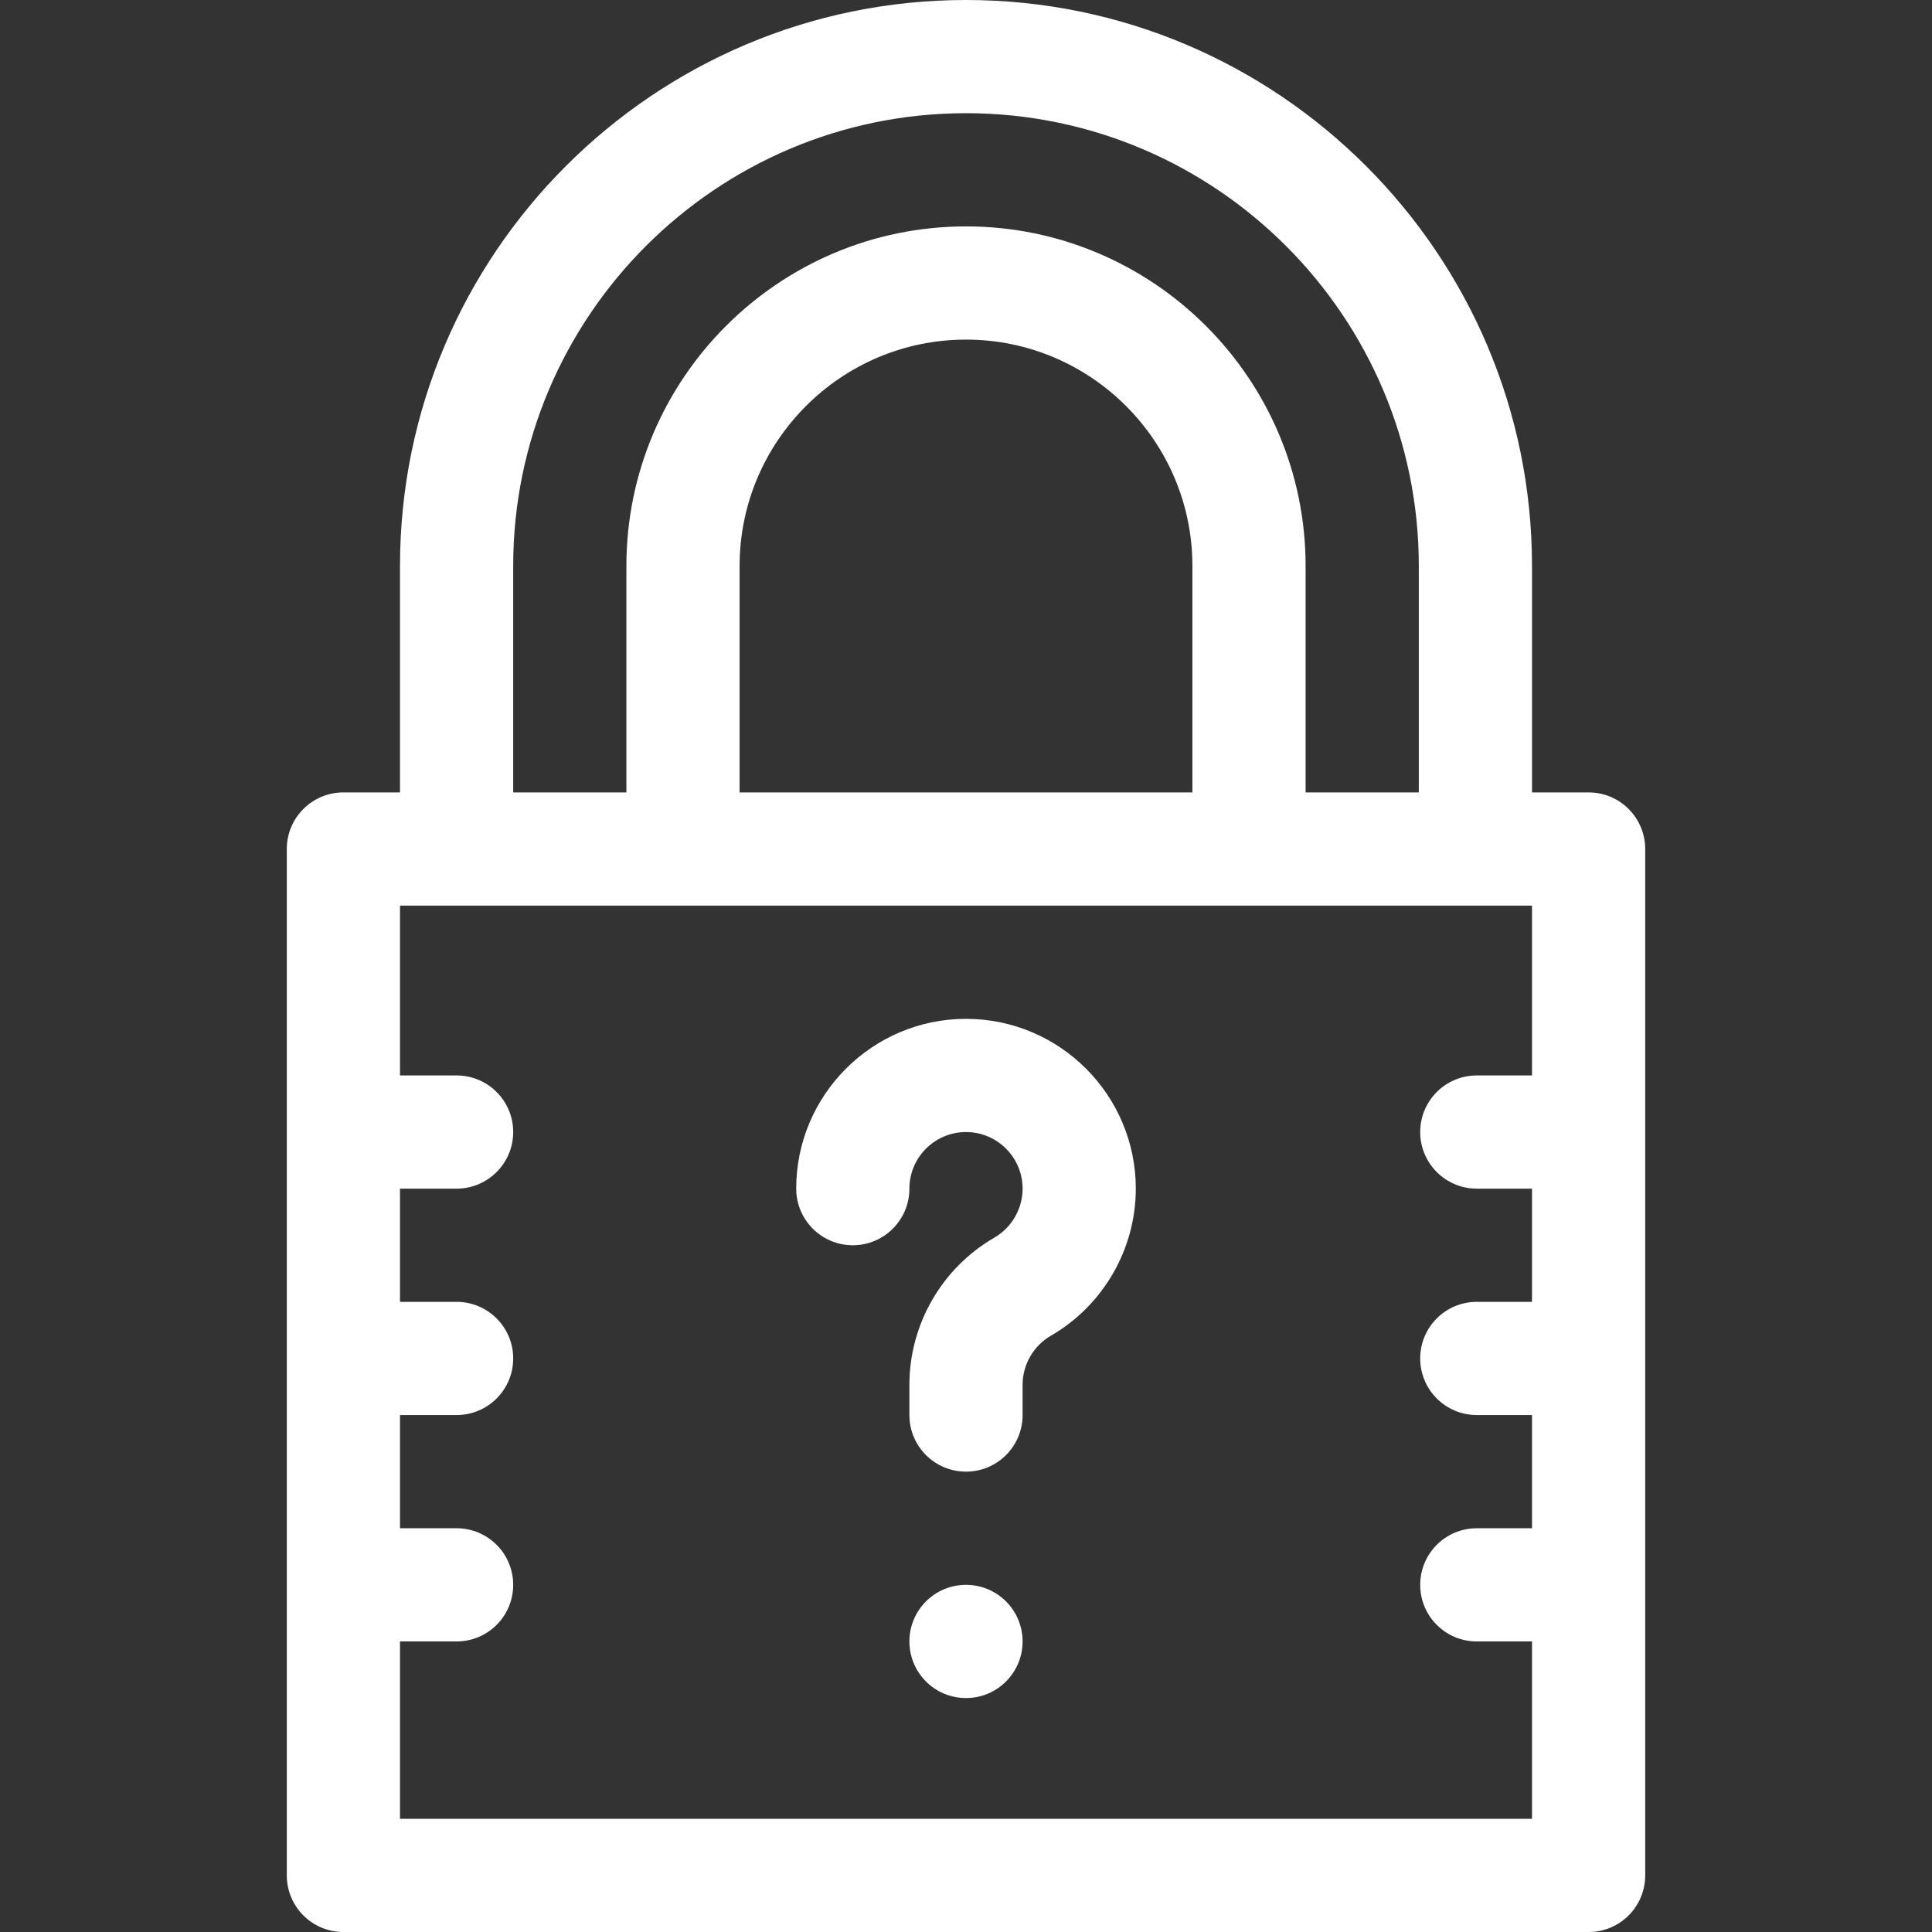<svg width="54" height="54" viewBox="0 0 54 54" fill="none" xmlns="http://www.w3.org/2000/svg">
<rect x="0" y="0" width="54" height="54" fill="#333333" stroke="none"/>
<path d="M23.836 34.805C24.71 34.805 25.418 34.096 25.418 33.223C25.418 32.35 26.128 31.641 27 31.641C27.872 31.641 28.582 32.35 28.582 33.223C28.582 33.786 28.279 34.311 27.79 34.594C26.327 35.44 25.418 37.015 25.418 38.704V39.551C25.418 40.425 26.126 41.133 27 41.133C27.874 41.133 28.582 40.425 28.582 39.551V38.704C28.582 38.141 28.886 37.615 29.374 37.333C30.837 36.486 31.746 34.911 31.746 33.223C31.746 30.606 29.617 28.477 27 28.477C24.383 28.477 22.254 30.606 22.254 33.223C22.254 34.096 22.962 34.805 23.836 34.805ZM44.402 22.148H42.82V15.82C42.82 7.097 35.723 0 27 0C18.277 0 11.18 7.097 11.18 15.82V22.148H9.598C8.724 22.148 8.016 22.857 8.016 23.73V52.418C8.016 53.292 8.724 54 9.598 54H44.402C45.276 54 45.984 53.292 45.984 52.418V23.73C45.984 22.857 45.276 22.148 44.402 22.148ZM14.344 15.82C14.344 8.842 20.021 3.164 27 3.164C33.979 3.164 39.656 8.842 39.656 15.82V22.148H36.492V15.82C36.492 10.586 32.234 6.328 27 6.328C21.766 6.328 17.508 10.586 17.508 15.82V22.148H14.344V15.82ZM33.328 15.82V22.148H20.672V15.82C20.672 12.331 23.511 9.492 27 9.492C30.489 9.492 33.328 12.331 33.328 15.82ZM42.82 30.059H41.277C40.403 30.059 39.695 30.767 39.695 31.641C39.695 32.514 40.403 33.223 41.277 33.223H42.82V36.387H41.277C40.403 36.387 39.695 37.095 39.695 37.969C39.695 38.843 40.403 39.551 41.277 39.551H42.82V42.715H41.277C40.403 42.715 39.695 43.423 39.695 44.297C39.695 45.171 40.403 45.879 41.277 45.879H42.82V50.836H11.18V45.879H12.762C13.635 45.879 14.344 45.171 14.344 44.297C14.344 43.423 13.635 42.715 12.762 42.715H11.18V39.551H12.762C13.635 39.551 14.344 38.843 14.344 37.969C14.344 37.095 13.635 36.387 12.762 36.387H11.18V33.223H12.762C13.635 33.223 14.344 32.514 14.344 31.641C14.344 30.767 13.635 30.059 12.762 30.059H11.18V25.312H42.82V30.059ZM27 44.297C26.126 44.297 25.418 45.005 25.418 45.879C25.418 46.753 26.126 47.461 27 47.461C27.874 47.461 28.582 46.753 28.582 45.879C28.582 45.005 27.874 44.297 27 44.297Z" fill="white"/>
</svg>
